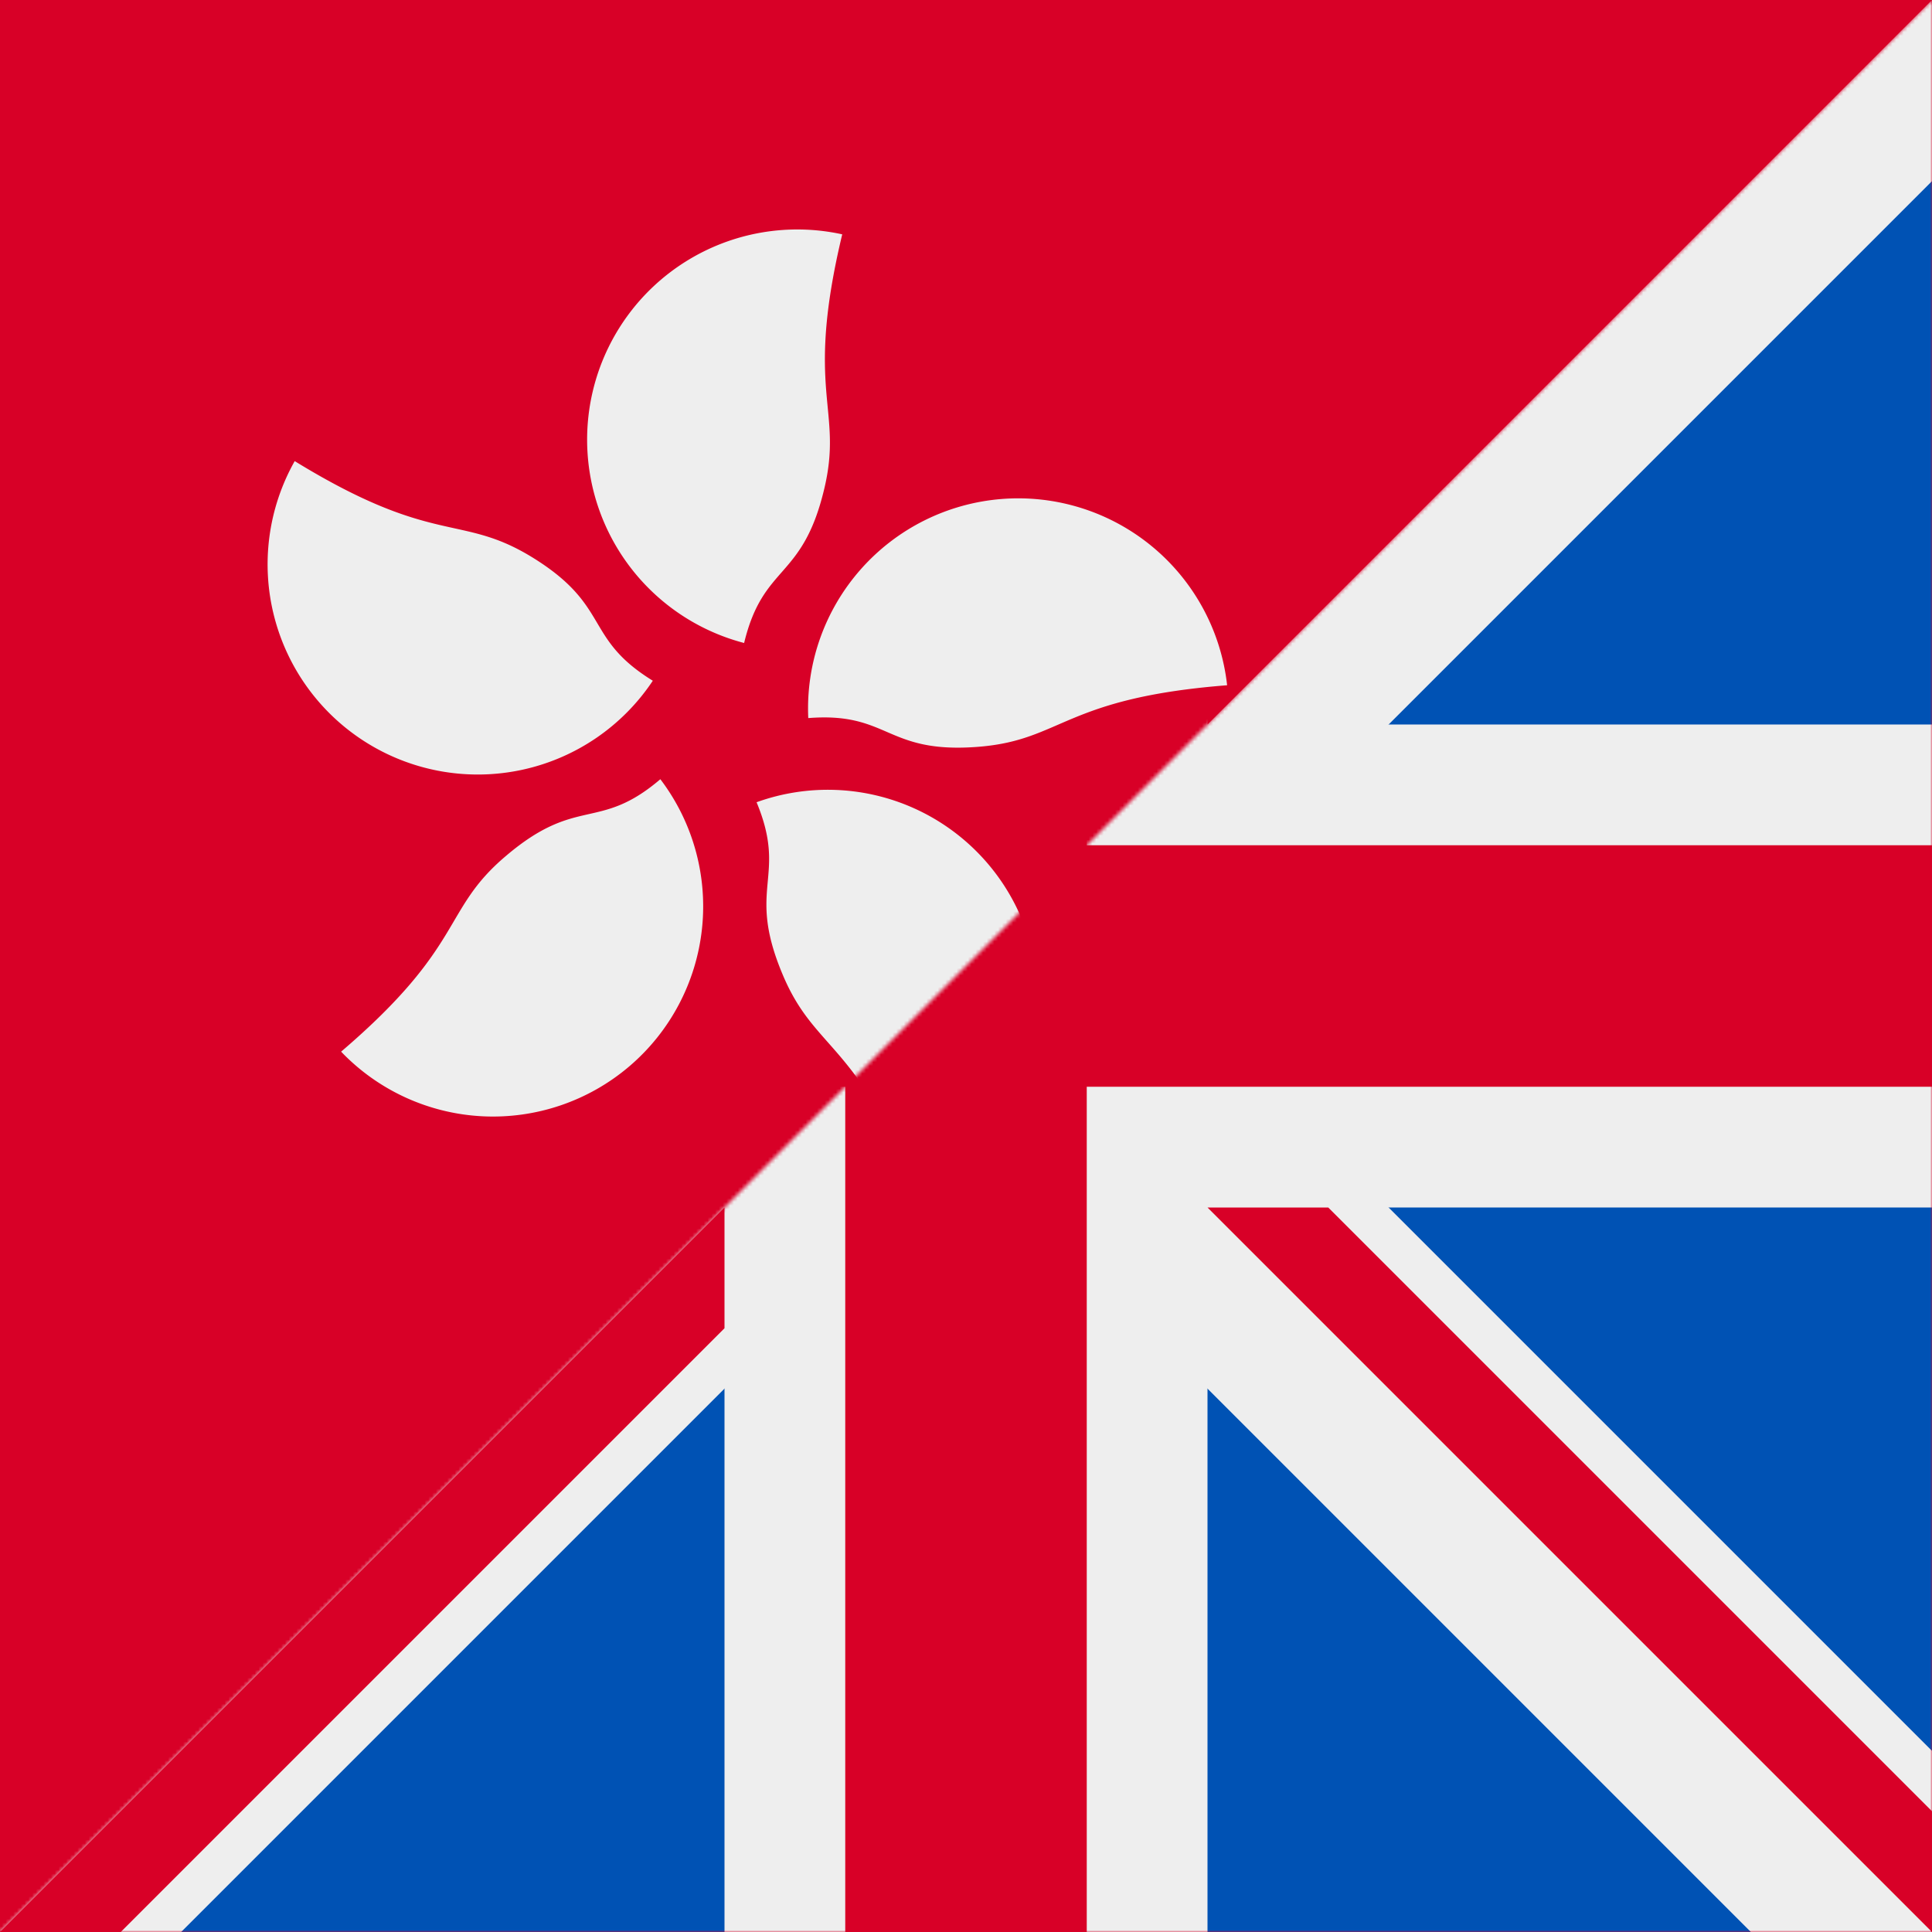 <svg xmlns="http://www.w3.org/2000/svg" width="512" height="512" fill="none"><rect width="100%" height="100%" fill="#333333" stroke="none"/><g clip-path="url(#a)"><path fill="#D80027" d="M0 0h512v512H0z"/><path fill="#D80027" d="M-64-64h512v512H-64z"/><path fill="#EEE" d="M218.4 129.7c-5.8 24.2-16.1 19.6-21.2 40.7a55.7 55.7 0 0 1 26-108.3c-10.1 42.2.4 46-4.8 67.6Zm-77.5 17.9c21.2 13 13.6 21.4 32.1 32.8a55.7 55.7 0 0 1-94.9-58.2c37 22.7 43.8 13.8 62.8 25.4Zm-6.9 79.3c19-16.2 24.6-6.4 41-20.4a55.7 55.7 0 0 1-84.6 72.2c33-28.2 26.6-37.4 43.6-51.8Zm73.3 31.1c-9.6-23 1.5-25.4-6.8-45.4a55.7 55.7 0 0 1 42.6 102.8c-16.6-40-27.3-36.9-35.8-57.4Zm52.1-60.1c-24.8 2-23.6-9.3-45.2-7.6a55.7 55.7 0 0 1 111-8.7c-43.3 3.4-43.6 14.5-65.8 16.3Z"/><mask id="b" width="513" height="512" x="0" y="0" maskUnits="userSpaceOnUse" style="mask-type:alpha"><path fill="#F0F" d="M512 0v512H0L512 0Z"/></mask><g mask="url(#b)"><path fill="#0052B4" d="M512 512H0V0h512z"/><path fill="#EEE" d="M48 0H0v48l208 208L0 464v48h48l208-208 208 208h48v-48L304 256 512 48V0h-48L256 208 48 0Z"/><path fill="#EEE" d="M0 192v128h192v192h128V320h192V192H320V0H192v192H0Z"/><path fill="#D80027" d="M0 224v64h224v224h64V288h224v-64H288V0h-64v224H0Z"/><path fill="#D80027" d="M512 480v32L320 320h32l160 160ZM0 32V0l192 192h-32L0 32ZM480 0h32L320 192v-32L480 0ZM32 512H0l192-192v32L32 512Z"/></g></g><defs><clipPath id="a"><path fill="#fff" d="M0 0h512v512H0z"/></clipPath></defs></svg>